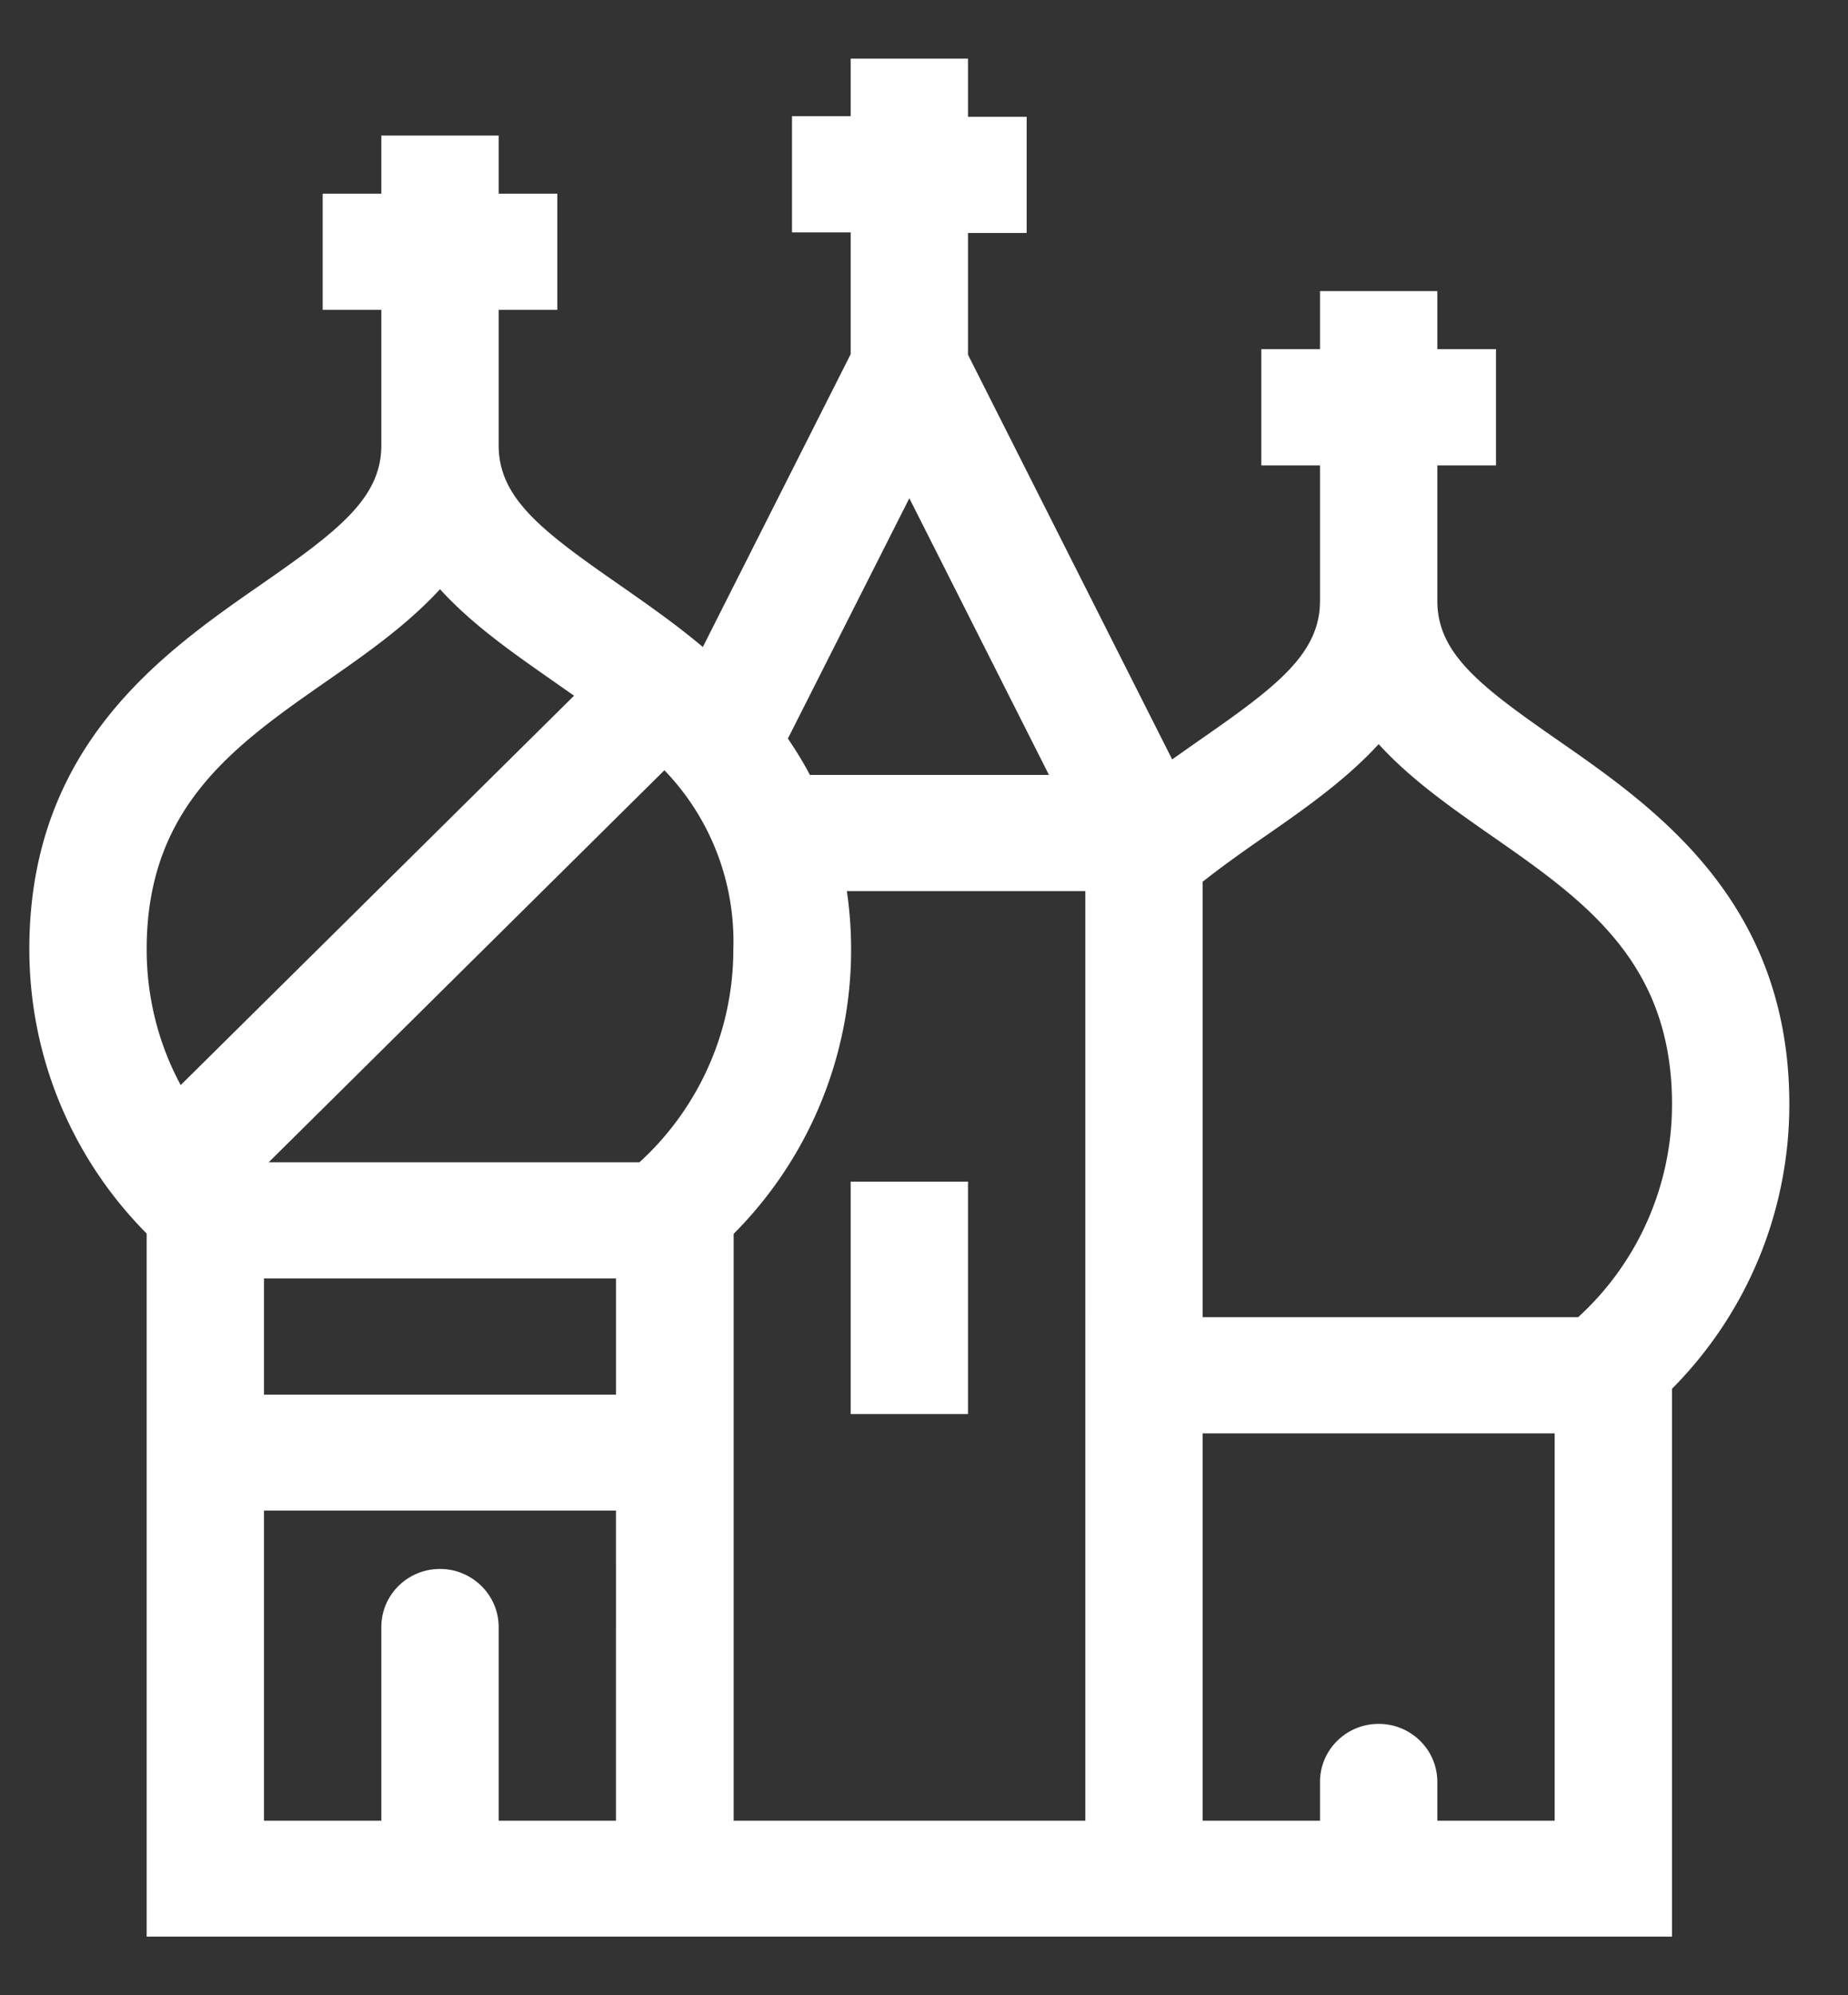 <svg xmlns="http://www.w3.org/2000/svg" xmlns:xlink="http://www.w3.org/1999/xlink" width="63" height="68" viewBox="0 0 63 68"><rect x="0" y="0" width="63" height="68" fill="#333333" stroke="none"/><defs><path id="zcala" d="M1926 1171.63c0 3.66-1.44 7.12-4 9.7V1200h-52v-23.96c-2.56-2.58-4-6.04-4-9.7 0-6.93 4.56-10.1 7.9-12.42 2.62-1.82 4.1-2.94 4.1-4.74v-4.62h-2v-3.96h2v-1.98h4v1.98h2v3.96h-2v4.62c0 1.8 1.48 2.92 4.1 4.74.9.63 1.9 1.32 2.86 2.13l5.04-9.98v-4.15h-2v-3.96h2V1136h4v1.98h2v3.96h-2v4.15l6.96 13.79.94-.66c2.62-1.82 4.1-2.94 4.1-4.74v-4.62h-2v-3.96h2v-1.98h4v1.98h2v3.96h-2v4.62c0 1.8 1.48 2.92 4.1 4.74 3.34 2.32 7.9 5.5 7.9 12.42zm-34.14-12.46c.27.4.52.8.75 1.24h8.15l-4.76-9.43zm-20.7 11.81l13.41-13.27-.77-.54c-1.3-.91-2.7-1.88-3.8-3.09-1.1 1.2-2.49 2.18-3.8 3.09-3.19 2.22-6.2 4.31-6.2 9.18 0 1.64.4 3.22 1.16 4.63zm14.84 14.5h-12v10.57h4v-6.6c0-1.1.9-1.98 2-1.98s2 .89 2 1.98v6.6h4zm0-7.91h-12v3.96h12zm4-11.22a8.4 8.4 0 0 0-2.35-6.1l-13.49 13.36h12.64a9.81 9.81 0 0 0 3.2-7.26zm12 12.54v-14.52h-8.13a13.72 13.72 0 0 1-3.86 11.68v20h11.99v-17.16zm16 3.96h-12v13.2h4v-1.32c0-1.1.9-1.98 2-1.98s2 .88 2 1.98v1.32h4zm4-11.22c0-4.87-3.01-6.96-6.2-9.18-1.3-.91-2.7-1.88-3.8-3.09-1.1 1.2-2.49 2.18-3.8 3.09-.74.51-1.49 1.04-2.2 1.6v14.84h12.8a9.81 9.81 0 0 0 3.2-7.26zm-28 2.64h4v7.92h-4z"/></defs><g><g transform="translate(-1865 -1134)"><use fill="#fff" xlink:href="#zcala"/></g></g></svg>